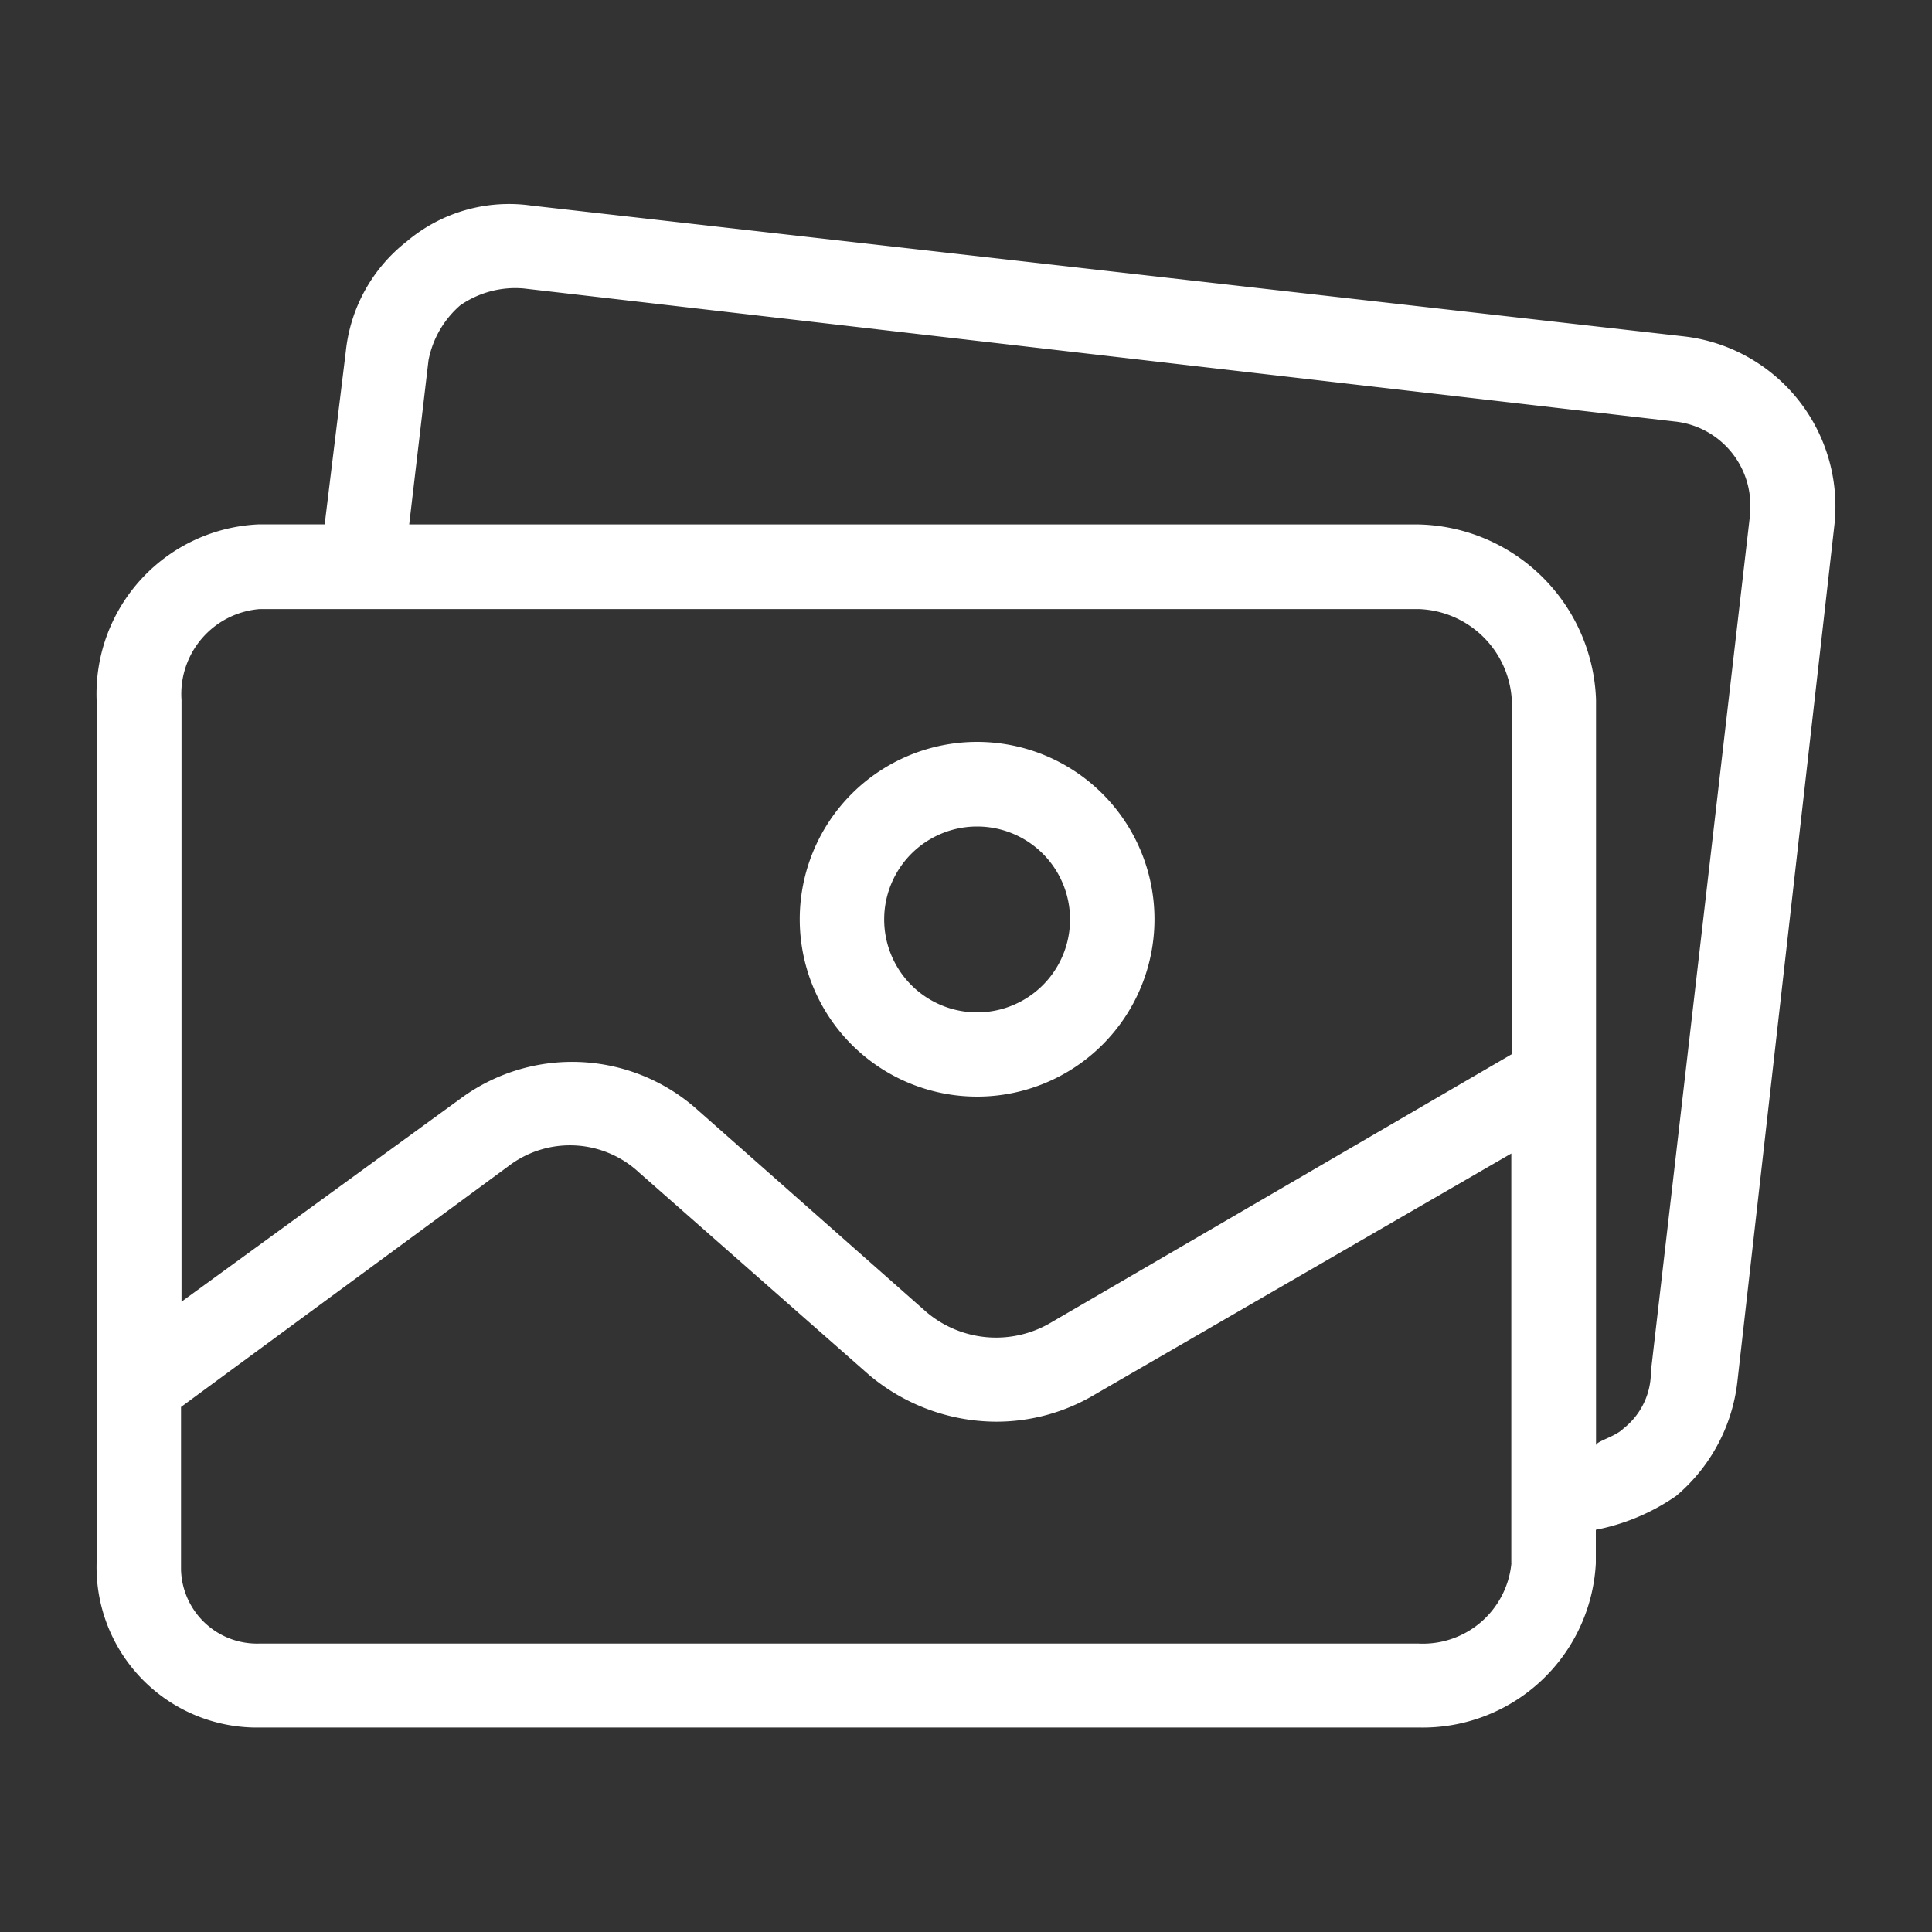 <svg height="20" viewBox="0 0 20 20" width="20" xmlns="http://www.w3.org/2000/svg"><rect x="0" y="0" width="20" height="20" fill="#333333" stroke="none"/><path d="m0 0h20v20h-20z" fill="none"/><g fill="#fff"><path d="m175.825 159.668a1.836 1.836 0 1 0 1.836 1.836 1.836 1.836 0 0 0 -1.836-1.836zm0 2.8a.962.962 0 0 1 0-1.924.962.962 0 0 1 0 1.924z" transform="translate(-165.71 -151.988)"/><path d="m16.438 27.947-11.938-1.355a1.639 1.639 0 0 0 -1.29.372 1.661 1.661 0 0 0 -.63 1.136l-.219 1.792h-.677a1.757 1.757 0 0 0 -1.684 1.815v8.94a1.661 1.661 0 0 0 1.617 1.7h12.067a1.794 1.794 0 0 0 1.836-1.7v-.347a2.186 2.186 0 0 0 .831-.35 1.814 1.814 0 0 0 .634-1.18l1.005-8.874a1.771 1.771 0 0 0 -1.552-1.949zm-1.792 12.7a.92.92 0 0 1 -.962.831h-12a.787.787 0 0 1 -.81-.763q0-.034 0-.067v-1.619l3.388-2.492a1.049 1.049 0 0 1 1.355.066l2.383 2.097a2.055 2.055 0 0 0 1.29.481 1.989 1.989 0 0 0 1.049-.284l4.306-2.492v4.24zm0-5.268-4.766 2.776a1.115 1.115 0 0 1 -1.29-.109l-2.4-2.12a1.945 1.945 0 0 0 -2.426-.087l-2.885 2.1v-6.23a.882.882 0 0 1 .809-.94h12a1 1 0 0 1 .962.94v3.672zm2.471-5.6v.009l-1.027 8.874a.743.743 0 0 1 -.284.59c-.087.087-.284.131-.284.175v-7.72a1.88 1.88 0 0 0 -1.836-1.814h-10.45l.2-1.7a1.006 1.006 0 0 1 .328-.568 1 1 0 0 1 .656-.175l11.913 1.377a.874.874 0 0 1 .783.948z" transform="translate(1 -24.464)"/></g></svg>